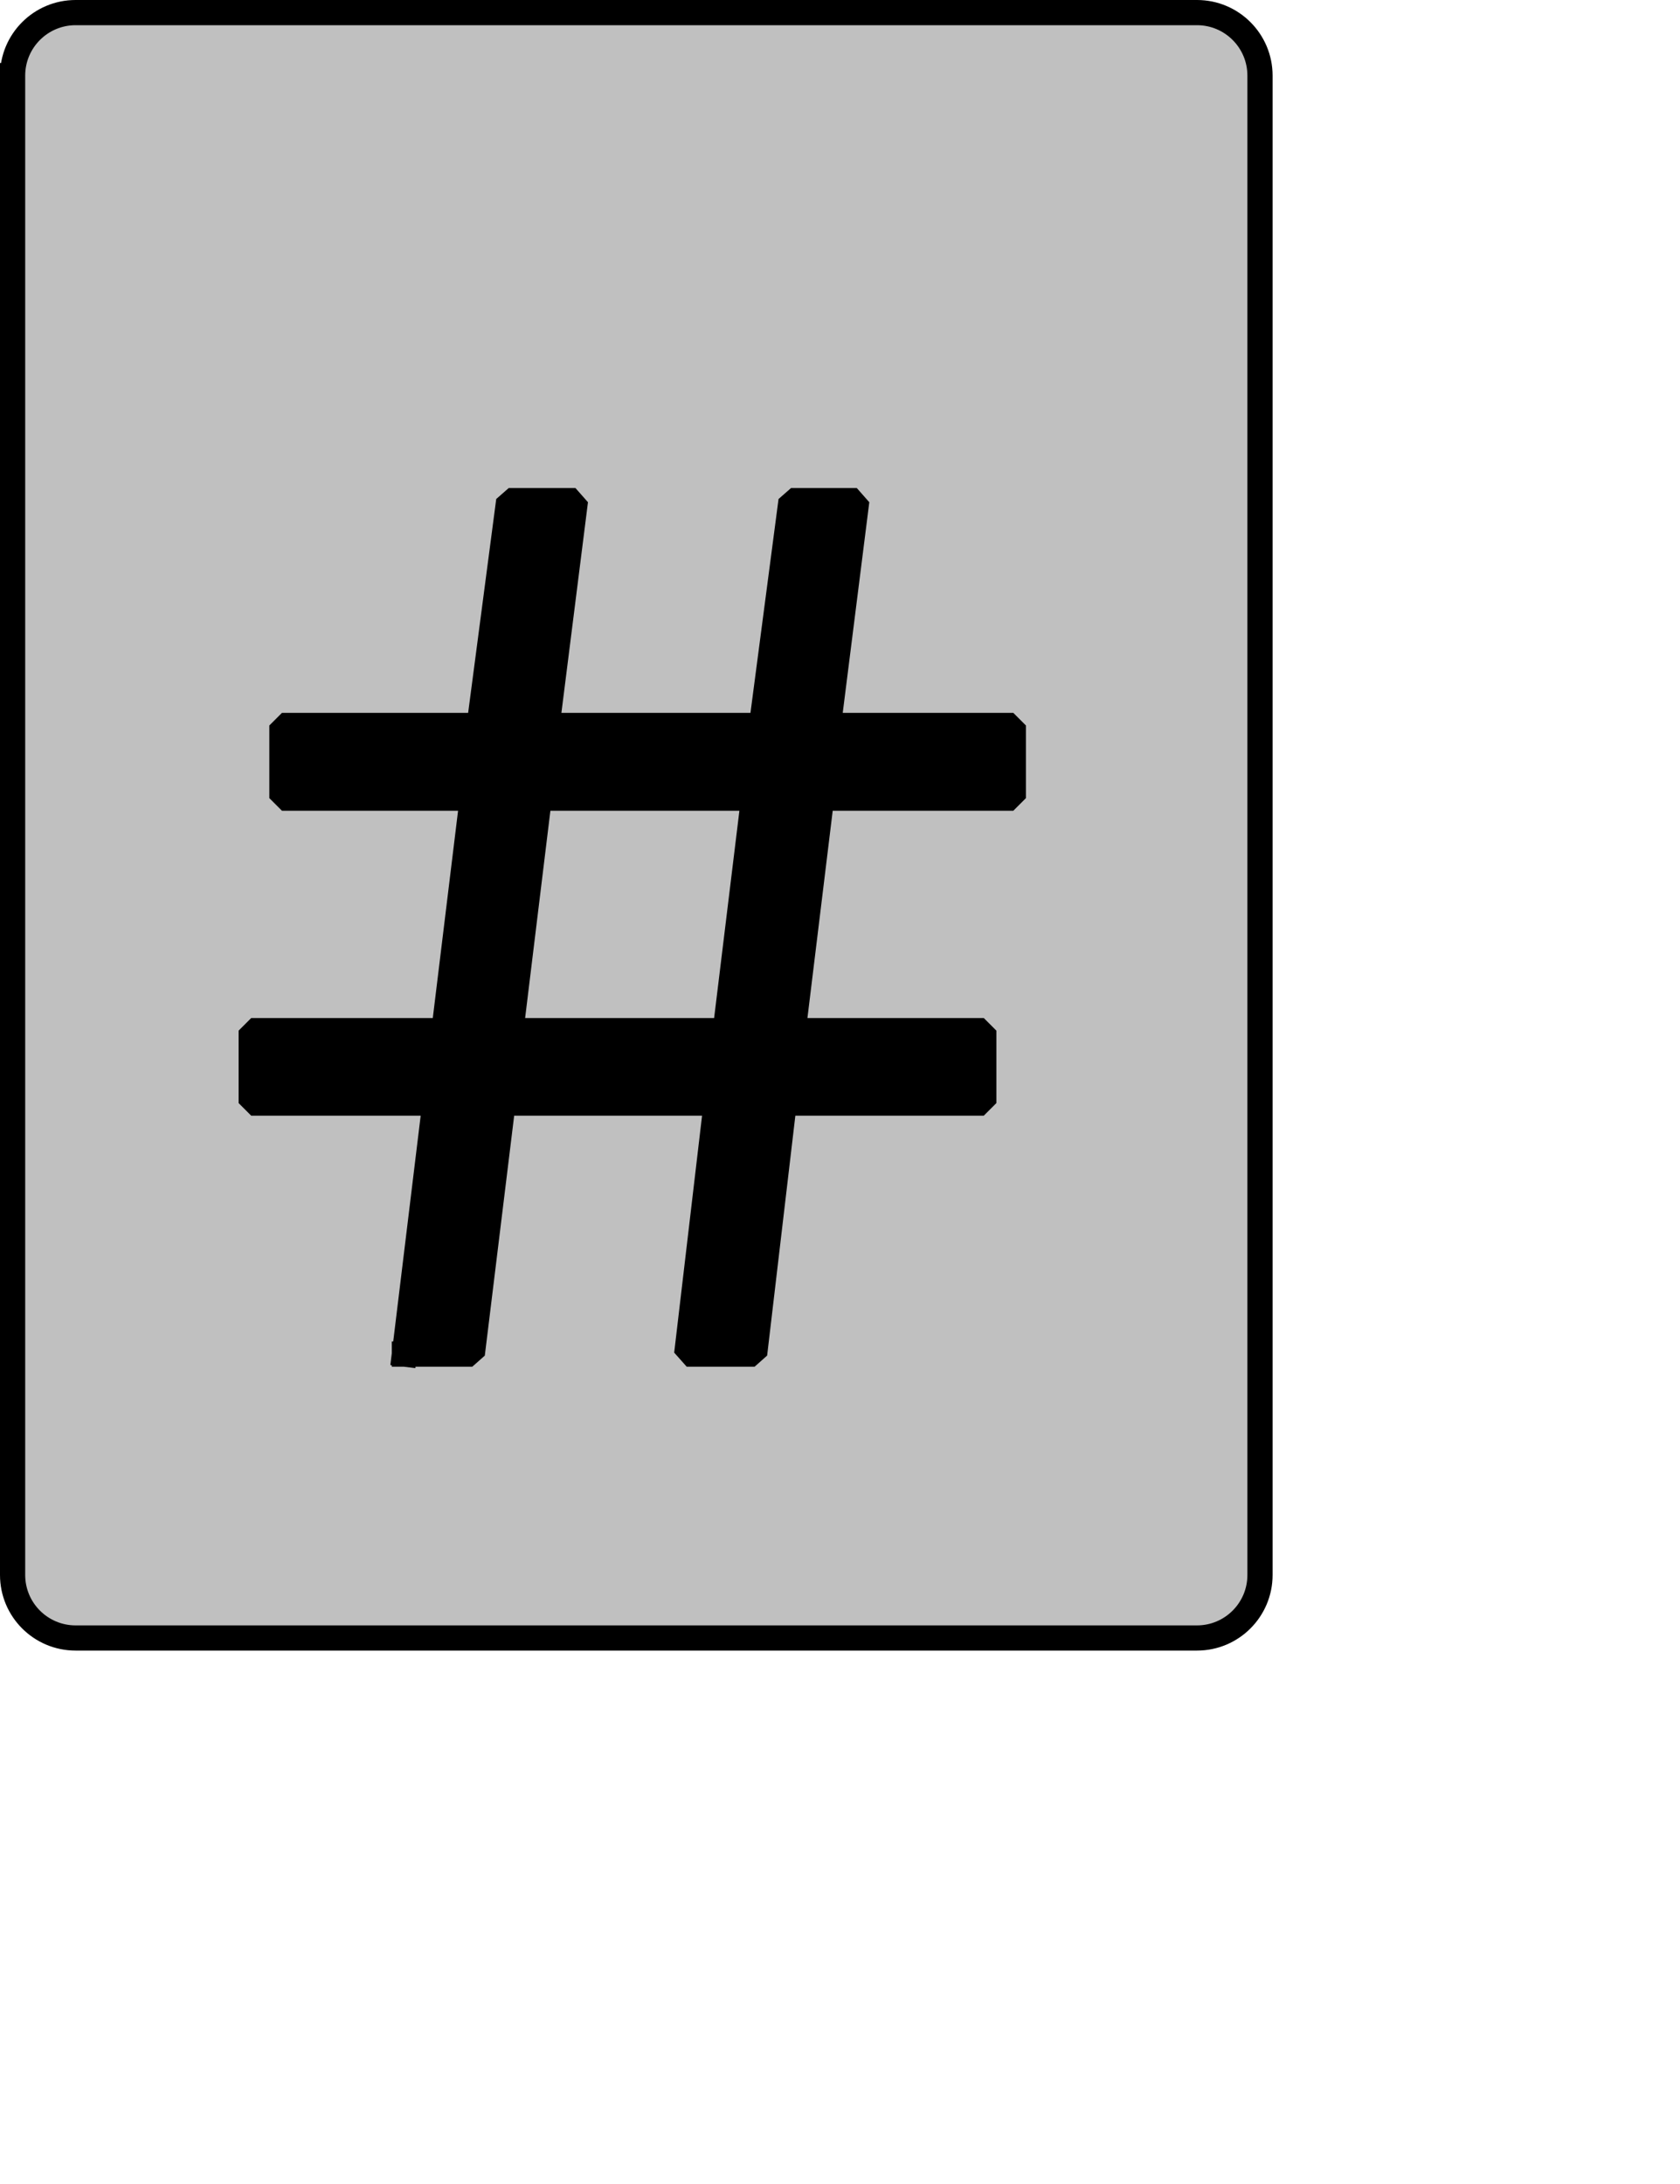 <?xml version="1.0" encoding="UTF-8" standalone="no"?>
<svg width="35.278mm" height="45.861mm"
 xmlns="http://www.w3.org/2000/svg" xmlns:xlink="http://www.w3.org/1999/xlink"  version="1.2" baseProfile="tiny">
<title>Qt SVG Document</title>
<desc>Generated with Qt</desc>
<defs>
</defs>
<g fill="none" stroke="black" stroke-width="1" fill-rule="evenodd" stroke-linecap="square" stroke-linejoin="bevel" >

<g fill="#c0c0c0" fill-opacity="1" stroke="none" transform="matrix(1,0,0,1,0,0)"
font-family="Noto Sans" font-size="10" font-weight="400" font-style="normal" 
>
<path vector-effect="none" fill-rule="evenodd" d="M1,6 C1,3.239 3.239,1 6,1 L95,1 C97.761,1 100,3.239 100,6 L100,125 C100,127.761 97.761,130 95,130 L6,130 C3.239,130 1,127.761 1,125 L1,6"/>
</g>

<g fill="none" stroke="#000000" stroke-opacity="1" stroke-width="2" stroke-linecap="square" stroke-linejoin="bevel" transform="matrix(1,0,0,1,0,0)"
font-family="Noto Sans" font-size="10" font-weight="400" font-style="normal" 
>
<path vector-effect="none" fill-rule="evenodd" d="M1,6 C1,3.239 3.239,1 6,1 L95,1 C97.761,1 100,3.239 100,6 L100,125 C100,127.761 97.761,130 95,130 L6,130 C3.239,130 1,127.761 1,125 L1,6"/>
</g>

<g fill="none" stroke="#000000" stroke-opacity="1" stroke-width="2" stroke-linecap="square" stroke-linejoin="bevel" transform="matrix(1,0,0,1,0,0)"
font-family="Noto Sans CJK JP" font-size="90" font-weight="400" font-style="normal" 
>
<path vector-effect="none" fill-rule="evenodd" d="M32.094,107.469 L37.484,107.469 L39.922,87.547 L56.844,87.547 L54.5,107.469 L59.891,107.469 L62.234,87.547 L78.078,87.547 L78.078,81.797 L62.953,81.797 L65.203,63.344 L80.422,63.344 L80.422,57.578 L65.75,57.578 L68,39.734 L62.781,39.734 L60.438,57.578 L43.422,57.578 L45.672,39.734 L40.375,39.734 L38.031,57.578 L22.375,57.578 L22.375,63.344 L37.484,63.344 L35.234,81.797 L19.938,81.797 L19.938,87.547 L34.516,87.547 L32.094,107.469 M40.547,81.797 L42.797,63.344 L59.812,63.344 L57.562,81.797 L40.547,81.797"/>
</g>

<g fill="#000000" fill-opacity="1" stroke="none" transform="matrix(1,0,0,1,0,0)"
font-family="Noto Sans CJK JP" font-size="90" font-weight="400" font-style="normal" 
>
<path vector-effect="none" fill-rule="evenodd" d="M32.094,107.469 L37.484,107.469 L39.922,87.547 L56.844,87.547 L54.5,107.469 L59.891,107.469 L62.234,87.547 L78.078,87.547 L78.078,81.797 L62.953,81.797 L65.203,63.344 L80.422,63.344 L80.422,57.578 L65.75,57.578 L68,39.734 L62.781,39.734 L60.438,57.578 L43.422,57.578 L45.672,39.734 L40.375,39.734 L38.031,57.578 L22.375,57.578 L22.375,63.344 L37.484,63.344 L35.234,81.797 L19.938,81.797 L19.938,87.547 L34.516,87.547 L32.094,107.469 M40.547,81.797 L42.797,63.344 L59.812,63.344 L57.562,81.797 L40.547,81.797"/>
</g>
</g>
</svg>
